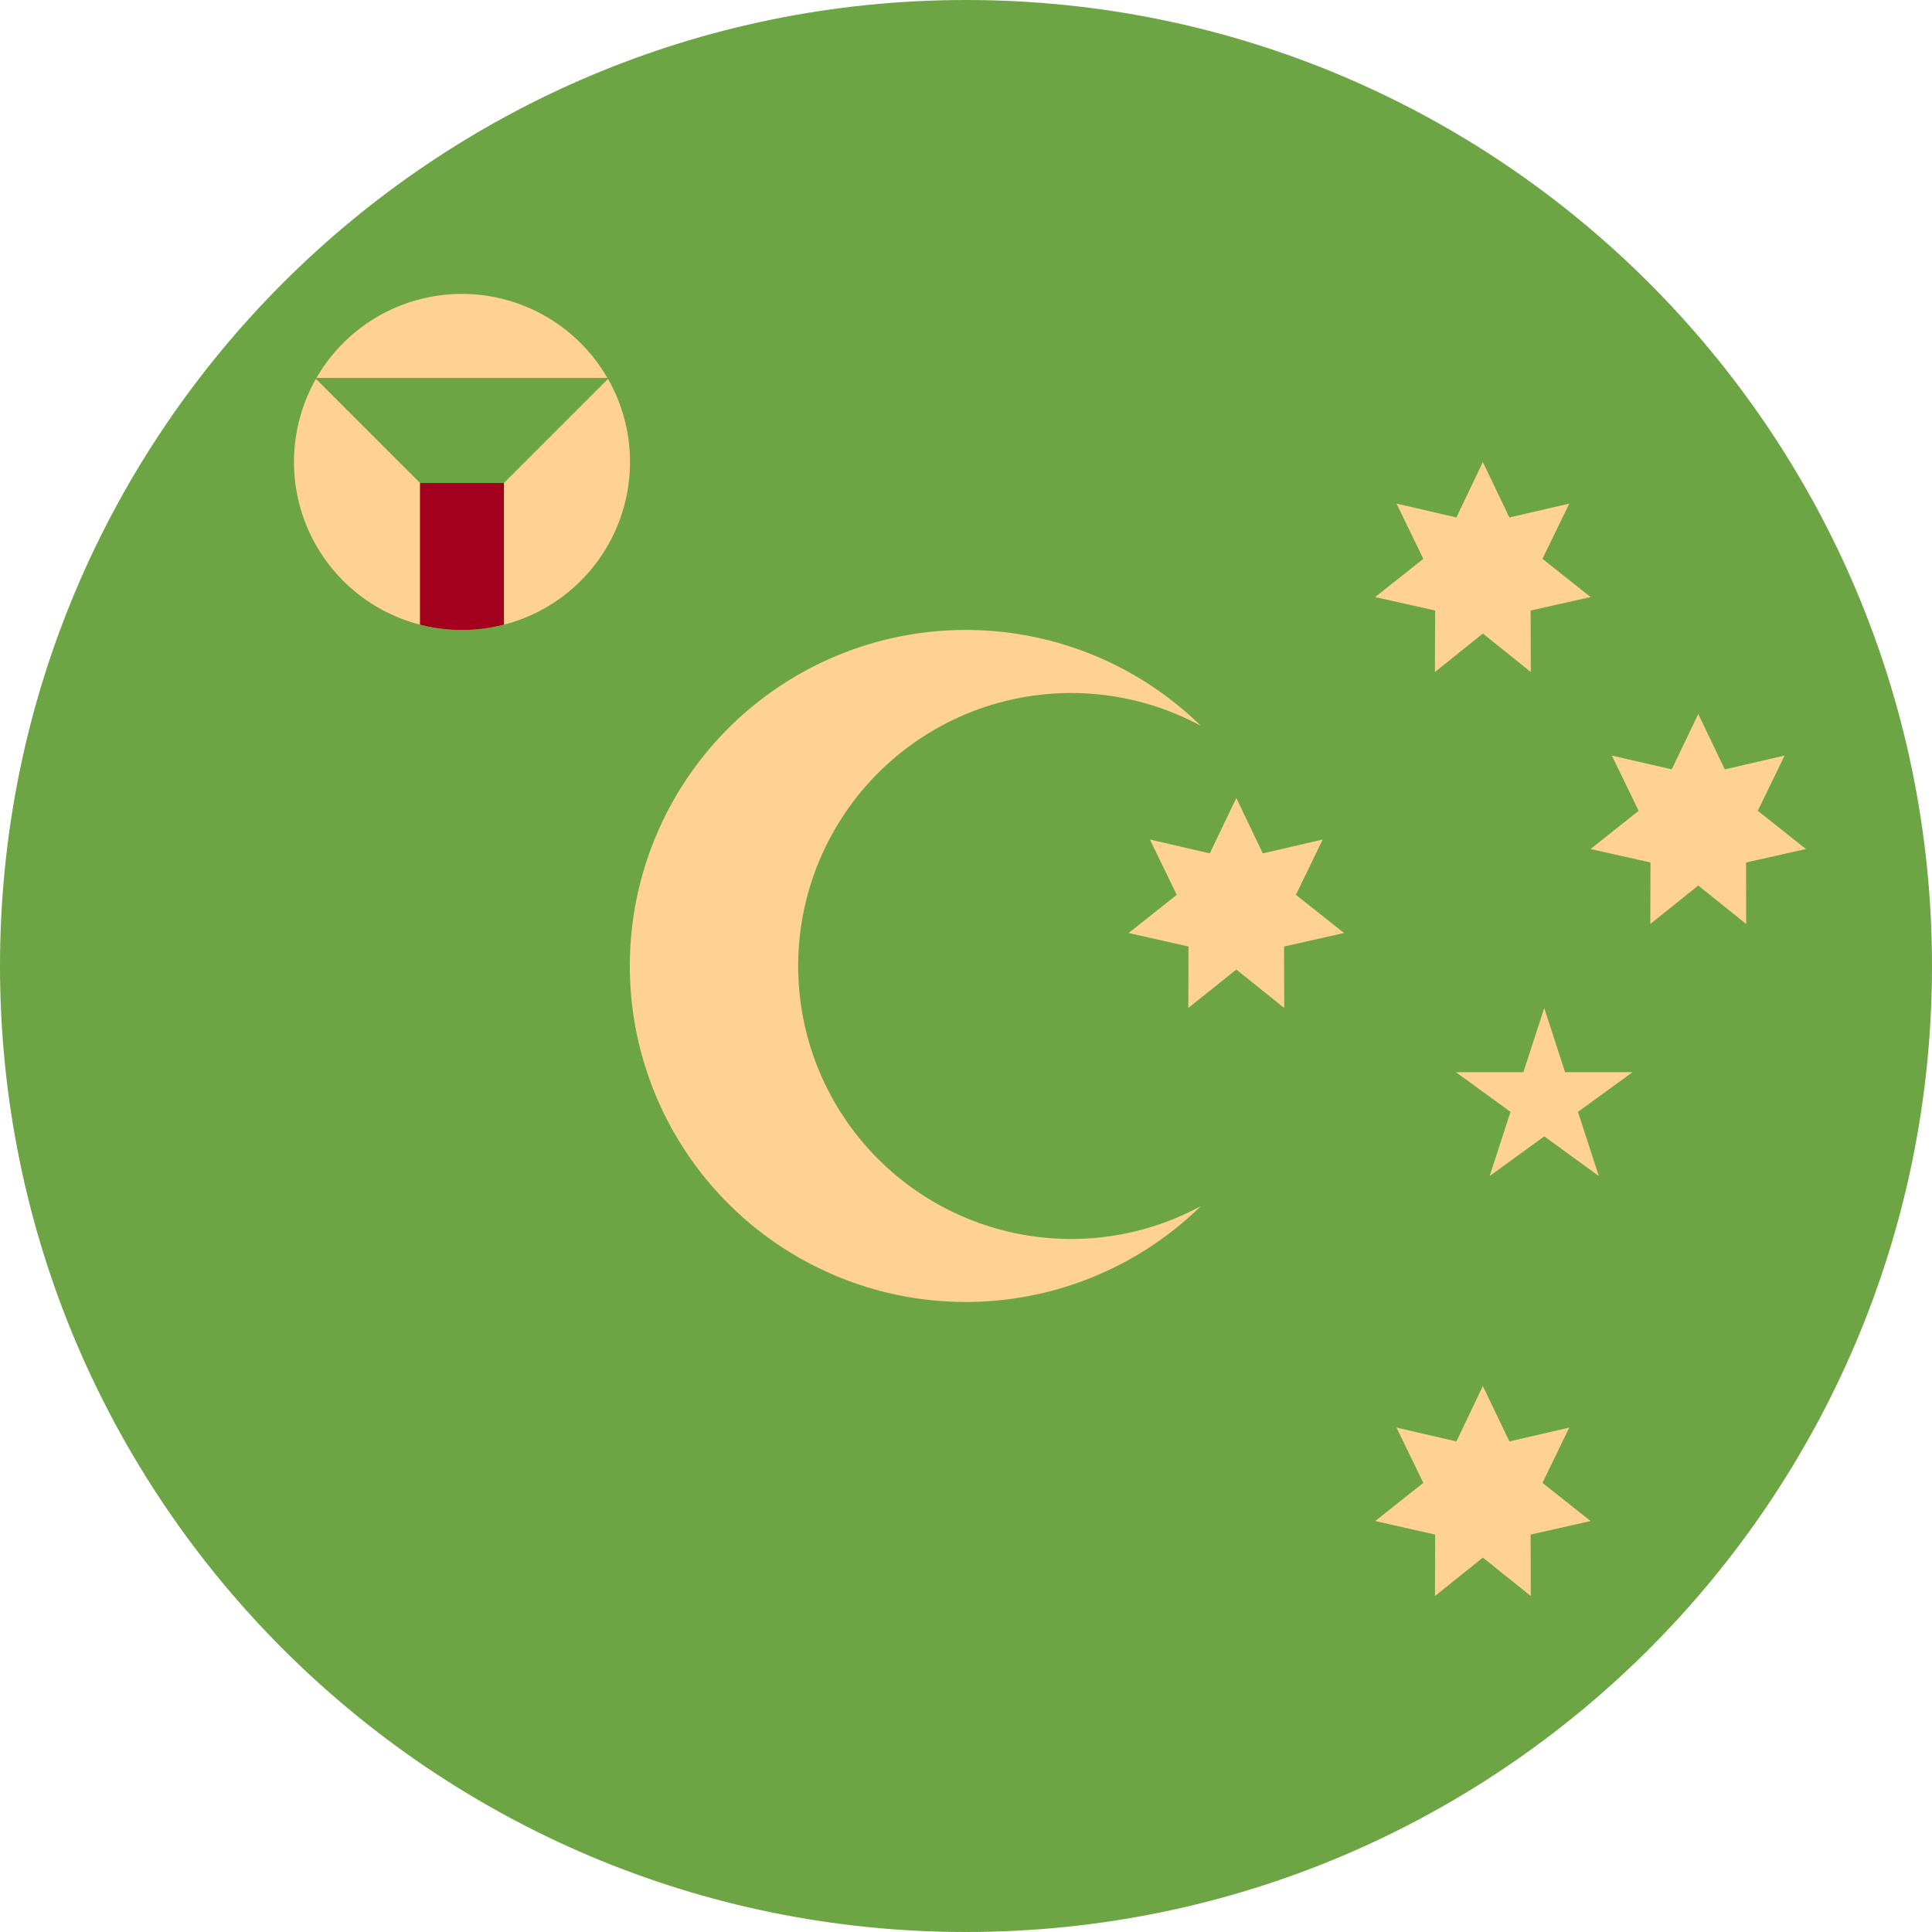 <svg width="24" height="24" fill="none" xmlns="http://www.w3.org/2000/svg"><g clip-path="url(#a)"><path d="M12 24c6.627 0 12-5.373 12-12S18.627 0 12 0 0 5.373 0 12s5.373 12 12 12Z" fill="#6DA544"/><path d="m18.42 17.217.33.689.744-.172-.333.687.598.474-.745.168.002.763-.595-.477-.595.477.002-.763-.745-.168.598-.474-.333-.687.744.172.329-.689ZM15.358 9.913l.329.688.744-.172-.333.687.598.474-.745.168.002.763-.595-.477-.596.477.002-.763-.744-.168.598-.474-.333-.687.743.172.33-.688ZM18.42 5.739l.33.689.744-.172-.333.686.598.475-.745.167.002.764-.595-.478-.596.478.003-.764-.745-.167.598-.475-.333-.686.744.172.329-.689ZM21.096 8.869l.33.688.743-.171-.333.686.598.475-.744.167.002.764-.596-.478-.595.478.002-.764-.745-.167.598-.475-.333-.686.744.171.33-.688ZM19.183 12.522l.259.797h.838l-.678.493.259.797-.678-.493-.678.493.259-.797-.678-.493h.838l.259-.797Z" fill="#FFD293"/><path d="M13.303 15.391a3.391 3.391 0 1 1 1.614-6.375 4.174 4.174 0 1 0 0 5.967c-.48.26-1.03.408-1.614.408ZM7.545 4.695a2.086 2.086 0 0 0-3.614 0h3.614ZM7.553 4.707 5.739 6.521 3.925 4.707a2.087 2.087 0 1 0 3.628 0Z" fill="#FFD293"/><path d="M5.217 6v1.76a2.092 2.092 0 0 0 1.043 0V6H5.217Z" fill="#A2001D"/></g><defs><clipPath id="a"><path fill="#fff" d="M0 0h24v24H0z"/></clipPath></defs></svg>